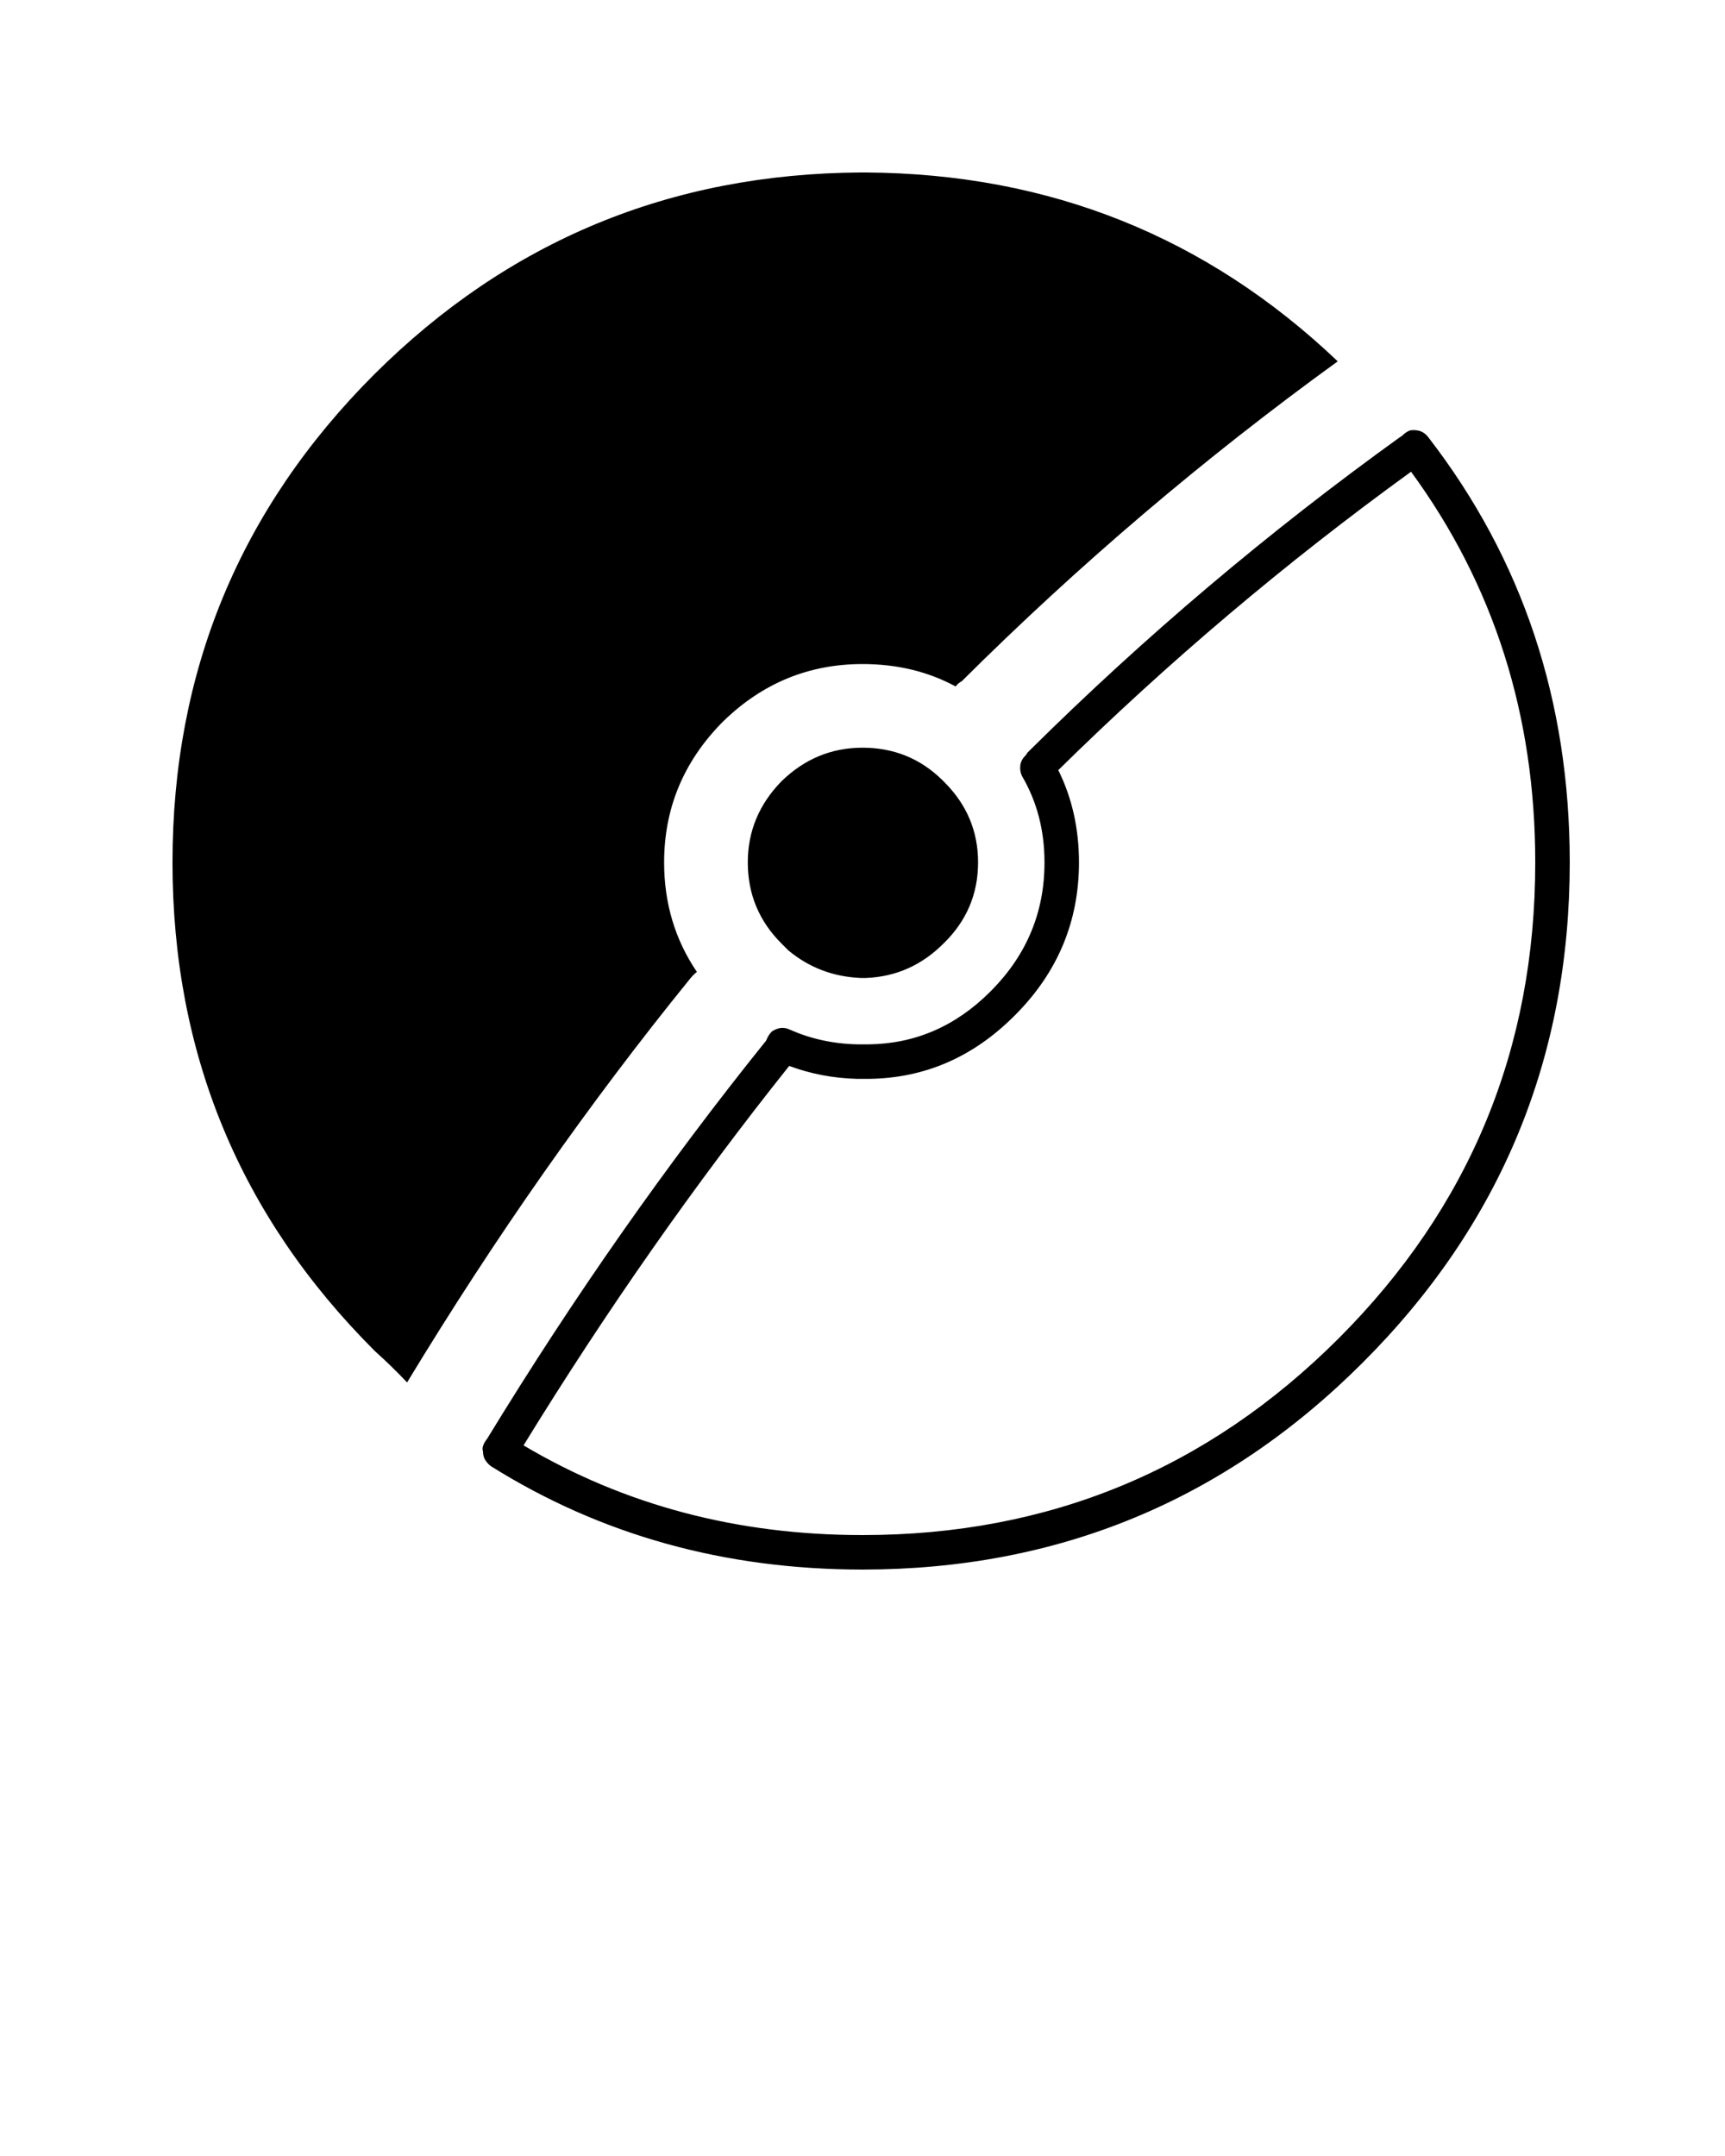 <svg xmlns="http://www.w3.org/2000/svg" xmlns:xlink="http://www.w3.org/1999/xlink" version="1.1" preserveAspectRatio="none" x="0px" y="0px" viewBox="0 0 100 125"><defs><g id="a"><path fill="#000000" stroke="none" d=" M 82.8 25.35 Q 82.623 25.11 82.35 25 82.067 24.906 81.75 24.95 81.499 25.042 81.3 25.25 81.234 25.304 81.15 25.35 69.69 33.6 59.7 43.5 59.629 43.571 59.55 43.65 59.524 43.724 59.45 43.8 59.204 44.04 59.15 44.35 59.106 44.708 59.25 45 60.552 47.227 60.55 50 60.554 54.293 57.5 57.4 57.45 57.45 57.4 57.5 54.397 60.501 50.35 60.55 50.2 60.55 50.1 60.55 49.916 60.55 49.75 60.55 47.623 60.511 45.8 59.7 45.548 59.572 45.25 59.6 44.994 59.64 44.75 59.8 44.547 60.007 44.45 60.25 44.43 60.304 44.4 60.35 35.742 71.115 28.25 83.4 27.889 83.861 28 84.15 28 84.402 28.1 84.6 28.254 84.856 28.45 85 38.008 90.997 50 91 67.011 90.996 79 79 90.996 67.011 91 50 90.999 35.958 82.8 25.35 M 81.8 27.35 Q 89 37.192 89 50 89.004 66.189 77.6 77.6 66.189 89.004 50 89 39.126 89.003 30.35 83.8 37.528 72.11 45.75 61.8 47.623 62.498 49.7 62.55 L 49.75 62.55 Q 49.9 62.55 50.1 62.55 50.2 62.55 50.35 62.55 55.203 62.499 58.8 58.9 58.85 58.85 58.9 58.8 62.546 55.107 62.55 50 62.548 47.066 61.35 44.65 70.906 35.241 81.8 27.35 M 50 43.35 Q 47.3 43.35 45.3 45.3 43.35 47.3 43.35 50 43.35 52.75 45.3 54.7 L 45.35 54.75 Q 45.5 54.9 45.7 55.1 47.5 56.6 49.9 56.7 L 50.2 56.7 Q 52.8 56.6 54.7 54.7 56.7 52.75 56.7 50 56.7 47.3 54.75 45.35 L 54.6 45.2 Q 52.7 43.35 50 43.35 M 50.2 10 L 49.9 10 Q 33.35 10.1 21.7 21.7 10 33.4 10 50 10 66.6 21.7 78.3 L 21.75 78.35 Q 22.7 79.2 23.6 80.15 31.2 67.6 40 56.75 40.2 56.5 40.4 56.35 38.5 53.55 38.5 50 38.5 45.35 41.8 41.95 L 41.95 41.8 Q 45.35 38.5 50 38.5 53 38.5 55.4 39.8 55.55 39.6 55.75 39.5 65.95 29.35 77.55 20.95 66.15 10.1 50.2 10 Z"/></g></defs><g transform="matrix( 1, 0, 0, 1, 0,0) "><use xlink:href="#a"/></g></svg>